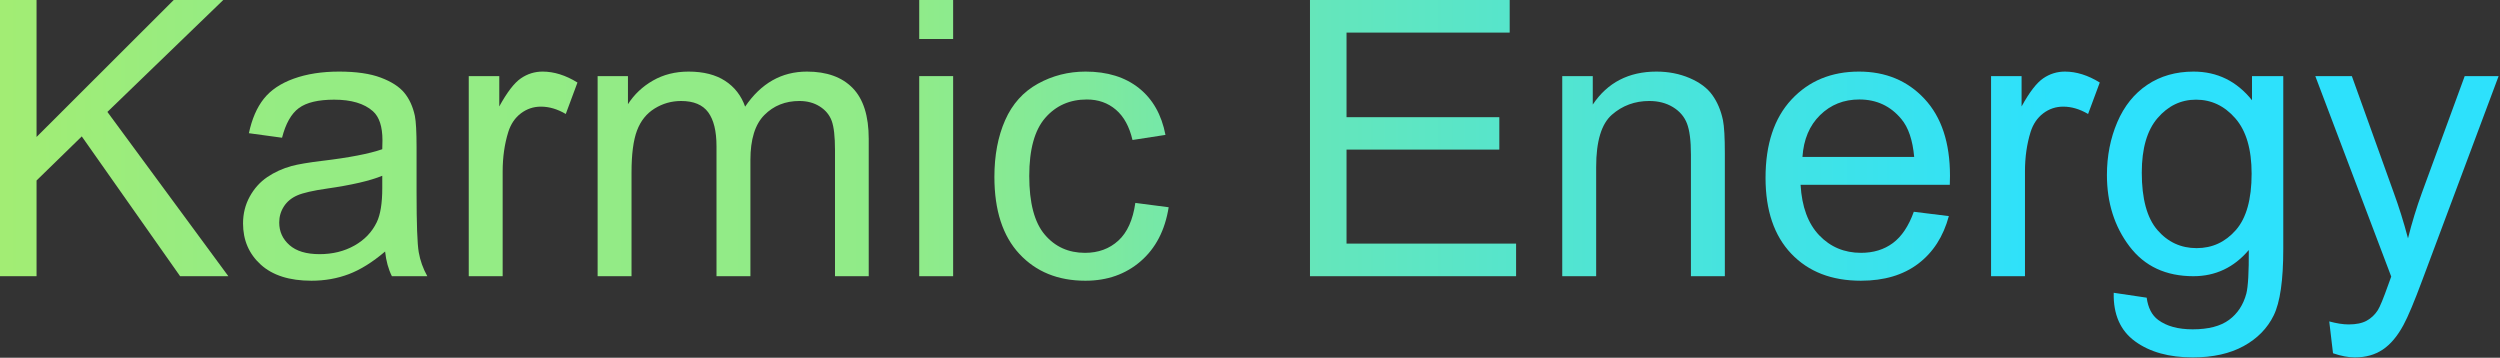 <?xml version="1.0" encoding="UTF-8" standalone="no"?><!DOCTYPE svg PUBLIC "-//W3C//DTD SVG 1.1//EN" "http://www.w3.org/Graphics/SVG/1.1/DTD/svg11.dtd"><svg width="100%" height="100%" viewBox="0 0 622 89" version="1.1" xmlns="http://www.w3.org/2000/svg" xmlns:xlink="http://www.w3.org/1999/xlink" xml:space="preserve" xmlns:serif="http://www.serif.com/" style="fill-rule:evenodd;clip-rule:evenodd;stroke-linejoin:round;stroke-miterlimit:1.414;"><rect x="0" y="0" width="622" height="89" fill="#333333" stroke="none"/><path d="M0,68.719l0,-68.719l9.094,0l0,34.078l34.125,-34.078l12.328,0l-28.828,27.844l30.093,40.875l-12,0l-24.468,-34.782l-11.25,10.969l0,23.813l-9.094,0Z" style="fill:url(#_Linear1);fill-rule:nonzero;"/><path d="M95.812,62.578c-3.124,2.656 -6.132,4.531 -9.023,5.625c-2.891,1.094 -5.992,1.641 -9.305,1.641c-5.468,0 -9.671,-1.336 -12.609,-4.008c-2.937,-2.672 -4.406,-6.086 -4.406,-10.242c0,-2.438 0.554,-4.664 1.664,-6.68c1.109,-2.016 2.562,-3.633 4.359,-4.852c1.797,-1.218 3.82,-2.14 6.07,-2.765c1.657,-0.438 4.157,-0.86 7.5,-1.266c6.813,-0.812 11.829,-1.781 15.047,-2.906c0.032,-1.156 0.047,-1.891 0.047,-2.203c0,-3.438 -0.797,-5.86 -2.39,-7.266c-2.157,-1.906 -5.36,-2.859 -9.61,-2.859c-3.968,0 -6.898,0.695 -8.789,2.086c-1.89,1.39 -3.289,3.851 -4.195,7.383l-8.25,-1.125c0.75,-3.532 1.984,-6.383 3.703,-8.555c1.719,-2.172 4.203,-3.844 7.453,-5.016c3.25,-1.172 7.016,-1.758 11.297,-1.758c4.25,0 7.703,0.5 10.359,1.5c2.657,1 4.61,2.258 5.86,3.774c1.25,1.516 2.125,3.43 2.625,5.742c0.281,1.438 0.422,4.031 0.422,7.781l0,11.25c0,7.844 0.179,12.805 0.539,14.883c0.359,2.078 1.07,4.07 2.132,5.977l-8.812,0c-0.875,-1.75 -1.437,-3.797 -1.688,-6.141Zm-0.703,-18.844c-3.062,1.25 -7.656,2.313 -13.781,3.188c-3.469,0.5 -5.922,1.062 -7.359,1.687c-1.438,0.625 -2.547,1.539 -3.328,2.743c-0.782,1.203 -1.172,2.539 -1.172,4.007c0,2.25 0.851,4.125 2.554,5.625c1.704,1.5 4.196,2.25 7.477,2.25c3.25,0 6.141,-0.711 8.672,-2.132c2.531,-1.422 4.391,-3.368 5.578,-5.836c0.906,-1.907 1.359,-4.719 1.359,-8.438l0,-3.094Z" style="fill:url(#_Linear2);fill-rule:nonzero;"/><path d="M116.625,68.719l0,-49.782l7.594,0l0,7.547c1.937,-3.531 3.726,-5.859 5.367,-6.984c1.641,-1.125 3.445,-1.688 5.414,-1.688c2.844,0 5.734,0.907 8.672,2.719l-2.906,7.828c-2.063,-1.218 -4.125,-1.828 -6.188,-1.828c-1.844,0 -3.5,0.555 -4.969,1.664c-1.468,1.11 -2.515,2.649 -3.14,4.617c-0.938,3 -1.407,6.282 -1.407,9.844l0,26.063l-8.437,0Z" style="fill:url(#_Linear3);fill-rule:nonzero;"/><path d="M148.687,68.719l0,-49.782l7.547,0l0,6.985c1.563,-2.438 3.641,-4.399 6.235,-5.883c2.594,-1.484 5.547,-2.227 8.859,-2.227c3.688,0 6.711,0.766 9.07,2.297c2.36,1.532 4.024,3.672 4.993,6.422c3.937,-5.812 9.062,-8.719 15.375,-8.719c4.937,0 8.734,1.368 11.39,4.102c2.657,2.734 3.985,6.945 3.985,12.633l0,34.172l-8.391,0l0,-31.36c0,-3.375 -0.273,-5.804 -0.82,-7.289c-0.547,-1.484 -1.539,-2.679 -2.977,-3.586c-1.437,-0.906 -3.125,-1.359 -5.062,-1.359c-3.5,0 -6.407,1.164 -8.719,3.492c-2.313,2.328 -3.469,6.055 -3.469,11.18l0,28.922l-8.437,0l0,-32.344c0,-3.75 -0.688,-6.563 -2.063,-8.438c-1.375,-1.875 -3.625,-2.812 -6.75,-2.812c-2.375,0 -4.57,0.625 -6.586,1.875c-2.015,1.25 -3.476,3.078 -4.383,5.484c-0.906,2.407 -1.359,5.875 -1.359,10.407l0,25.828l-8.438,0Z" style="fill:url(#_Linear4);fill-rule:nonzero;"/><path d="M228.703,9.703l0,-9.703l8.438,0l0,9.703l-8.438,0Zm0,59.016l0,-49.782l8.438,0l0,49.782l-8.438,0Z" style="fill:url(#_Linear5);fill-rule:nonzero;"/><path d="M282.469,50.484l8.297,1.078c-0.907,5.719 -3.227,10.196 -6.961,13.43c-3.735,3.235 -8.321,4.852 -13.758,4.852c-6.813,0 -12.289,-2.227 -16.43,-6.68c-4.14,-4.453 -6.211,-10.836 -6.211,-19.148c0,-5.375 0.891,-10.079 2.672,-14.11c1.781,-4.031 4.492,-7.054 8.133,-9.07c3.641,-2.016 7.602,-3.024 11.883,-3.024c5.406,0 9.828,1.368 13.265,4.102c3.438,2.734 5.641,6.617 6.61,11.648l-8.203,1.266c-0.782,-3.344 -2.164,-5.859 -4.149,-7.547c-1.984,-1.687 -4.383,-2.531 -7.195,-2.531c-4.25,0 -7.703,1.523 -10.36,4.57c-2.656,3.047 -3.984,7.867 -3.984,14.461c0,6.688 1.281,11.547 3.844,14.578c2.562,3.032 5.906,4.547 10.031,4.547c3.313,0 6.078,-1.015 8.297,-3.047c2.219,-2.031 3.625,-5.156 4.219,-9.375Z" style="fill:url(#_Linear6);fill-rule:nonzero;"/><path d="M325.922,68.719l0,-68.719l49.687,0l0,8.109l-40.593,0l0,21.047l38.015,0l0,8.063l-38.015,0l0,23.39l42.187,0l0,8.11l-51.281,0Z" style="fill:url(#_Linear7);fill-rule:nonzero;"/><path d="M388.687,68.719l0,-49.782l7.594,0l0,7.079c3.656,-5.469 8.938,-8.204 15.844,-8.204c3,0 5.758,0.54 8.273,1.618c2.516,1.078 4.399,2.492 5.649,4.242c1.25,1.75 2.125,3.828 2.625,6.234c0.312,1.563 0.469,4.297 0.469,8.203l0,30.61l-8.438,0l0,-30.282c0,-3.437 -0.328,-6.007 -0.984,-7.71c-0.657,-1.704 -1.821,-3.063 -3.492,-4.079c-1.672,-1.015 -3.633,-1.523 -5.883,-1.523c-3.594,0 -6.696,1.141 -9.305,3.422c-2.609,2.281 -3.914,6.609 -3.914,12.984l0,27.188l-8.438,0Z" style="fill:url(#_Linear8);fill-rule:nonzero;"/><path d="M476.156,52.687l8.719,1.079c-1.375,5.093 -3.922,9.046 -7.641,11.859c-3.718,2.812 -8.468,4.219 -14.25,4.219c-7.281,0 -13.054,-2.242 -17.32,-6.727c-4.266,-4.484 -6.398,-10.773 -6.398,-18.867c0,-8.375 2.156,-14.875 6.468,-19.5c4.313,-4.625 9.907,-6.938 16.782,-6.938c6.656,0 12.093,2.266 16.312,6.797c4.219,4.532 6.328,10.907 6.328,19.125c0,0.5 -0.015,1.25 -0.047,2.25l-37.125,0c0.313,5.469 1.86,9.657 4.641,12.563c2.781,2.906 6.25,4.359 10.406,4.359c3.094,0 5.735,-0.812 7.922,-2.437c2.188,-1.625 3.922,-4.219 5.203,-7.782Zm-27.703,-13.64l27.797,0c-0.375,-4.188 -1.437,-7.328 -3.188,-9.422c-2.687,-3.25 -6.171,-4.875 -10.453,-4.875c-3.875,0 -7.132,1.297 -9.773,3.891c-2.641,2.593 -4.102,6.062 -4.383,10.406Z" style="fill:url(#_Linear9);fill-rule:nonzero;"/><path d="M495.375,68.719l0,-49.782l7.594,0l0,7.547c1.937,-3.531 3.726,-5.859 5.367,-6.984c1.641,-1.125 3.445,-1.688 5.414,-1.688c2.844,0 5.734,0.907 8.672,2.719l-2.906,7.828c-2.063,-1.218 -4.125,-1.828 -6.188,-1.828c-1.844,0 -3.5,0.555 -4.969,1.664c-1.468,1.11 -2.515,2.649 -3.14,4.617c-0.938,3 -1.407,6.282 -1.407,9.844l0,26.063l-8.437,0Z" style="fill:url(#_Linear10);fill-rule:nonzero;"/><path d="M525.891,72.844l8.203,1.218c0.344,2.532 1.297,4.375 2.859,5.532c2.094,1.562 4.953,2.343 8.578,2.343c3.907,0 6.922,-0.781 9.047,-2.343c2.125,-1.563 3.563,-3.75 4.313,-6.563c0.437,-1.719 0.64,-5.328 0.609,-10.828c-3.687,4.344 -8.281,6.516 -13.781,6.516c-6.844,0 -12.141,-2.469 -15.891,-7.407c-3.75,-4.937 -5.625,-10.859 -5.625,-17.765c0,-4.75 0.86,-9.133 2.578,-13.149c1.719,-4.015 4.211,-7.117 7.477,-9.304c3.265,-2.188 7.101,-3.282 11.508,-3.282c5.875,0 10.718,2.375 14.531,7.125l0,-6l7.781,0l0,43.032c0,7.75 -0.789,13.242 -2.367,16.476c-1.578,3.235 -4.078,5.789 -7.5,7.664c-3.422,1.875 -7.633,2.813 -12.633,2.813c-5.937,0 -10.734,-1.336 -14.391,-4.008c-3.656,-2.672 -5.421,-6.695 -5.296,-12.07Zm6.984,-29.907c0,6.532 1.297,11.297 3.891,14.297c2.593,3 5.843,4.5 9.75,4.5c3.875,0 7.125,-1.492 9.75,-4.476c2.625,-2.985 3.937,-7.664 3.937,-14.039c0,-6.094 -1.351,-10.688 -4.055,-13.782c-2.703,-3.093 -5.96,-4.64 -9.773,-4.64c-3.75,0 -6.938,1.523 -9.563,4.57c-2.625,3.047 -3.937,7.57 -3.937,13.57Z" style="fill:url(#_Linear11);fill-rule:nonzero;"/><path d="M580.453,87.891l-0.937,-7.922c1.843,0.5 3.453,0.75 4.828,0.75c1.875,0 3.375,-0.313 4.5,-0.938c1.125,-0.625 2.047,-1.5 2.765,-2.625c0.532,-0.844 1.391,-2.937 2.578,-6.281c0.157,-0.469 0.407,-1.156 0.75,-2.063l-18.89,-49.875l9.094,0l10.359,28.829c1.344,3.656 2.547,7.5 3.609,11.531c0.969,-3.875 2.125,-7.656 3.469,-11.344l10.641,-29.016l8.437,0l-18.937,50.625c-2.031,5.469 -3.61,9.235 -4.735,11.297c-1.5,2.782 -3.218,4.821 -5.156,6.118c-1.937,1.296 -4.25,1.945 -6.937,1.945c-1.625,0 -3.438,-0.344 -5.438,-1.031Z" style="fill:url(#_Linear12);fill-rule:nonzero;"/><defs><linearGradient id="_Linear1" x1="0" y1="0" x2="1" y2="0" gradientUnits="userSpaceOnUse" gradientTransform="matrix(616.374,0,0,36.704,-106.038,-0.252)"><stop offset="0" style="stop-color:#fff607;stop-opacity:1"/><stop offset="0.11" style="stop-color:#abee69;stop-opacity:1"/><stop offset="0.26" style="stop-color:#96ec82;stop-opacity:1"/><stop offset="0.54" style="stop-color:#90eb89;stop-opacity:1"/><stop offset="0.61" style="stop-color:#80e99c;stop-opacity:1"/><stop offset="0.67" style="stop-color:#6be7b3;stop-opacity:1"/><stop offset="1" style="stop-color:#2de1fc;stop-opacity:1"/></linearGradient><linearGradient id="_Linear2" x1="0" y1="0" x2="1" y2="0" gradientUnits="userSpaceOnUse" gradientTransform="matrix(616.374,0,0,36.704,-106.038,-0.252)"><stop offset="0" style="stop-color:#fff607;stop-opacity:1"/><stop offset="0.11" style="stop-color:#abee69;stop-opacity:1"/><stop offset="0.26" style="stop-color:#96ec82;stop-opacity:1"/><stop offset="0.54" style="stop-color:#90eb89;stop-opacity:1"/><stop offset="0.61" style="stop-color:#80e99c;stop-opacity:1"/><stop offset="0.67" style="stop-color:#6be7b3;stop-opacity:1"/><stop offset="1" style="stop-color:#2de1fc;stop-opacity:1"/></linearGradient><linearGradient id="_Linear3" x1="0" y1="0" x2="1" y2="0" gradientUnits="userSpaceOnUse" gradientTransform="matrix(616.374,0,0,36.704,-106.038,-0.252)"><stop offset="0" style="stop-color:#fff607;stop-opacity:1"/><stop offset="0.11" style="stop-color:#abee69;stop-opacity:1"/><stop offset="0.26" style="stop-color:#96ec82;stop-opacity:1"/><stop offset="0.54" style="stop-color:#90eb89;stop-opacity:1"/><stop offset="0.61" style="stop-color:#80e99c;stop-opacity:1"/><stop offset="0.67" style="stop-color:#6be7b3;stop-opacity:1"/><stop offset="1" style="stop-color:#2de1fc;stop-opacity:1"/></linearGradient><linearGradient id="_Linear4" x1="0" y1="0" x2="1" y2="0" gradientUnits="userSpaceOnUse" gradientTransform="matrix(616.374,0,0,36.704,-106.038,-0.252)"><stop offset="0" style="stop-color:#fff607;stop-opacity:1"/><stop offset="0.11" style="stop-color:#abee69;stop-opacity:1"/><stop offset="0.26" style="stop-color:#96ec82;stop-opacity:1"/><stop offset="0.54" style="stop-color:#90eb89;stop-opacity:1"/><stop offset="0.61" style="stop-color:#80e99c;stop-opacity:1"/><stop offset="0.67" style="stop-color:#6be7b3;stop-opacity:1"/><stop offset="1" style="stop-color:#2de1fc;stop-opacity:1"/></linearGradient><linearGradient id="_Linear5" x1="0" y1="0" x2="1" y2="0" gradientUnits="userSpaceOnUse" gradientTransform="matrix(616.374,0,0,36.704,-106.038,-0.252)"><stop offset="0" style="stop-color:#fff607;stop-opacity:1"/><stop offset="0.11" style="stop-color:#abee69;stop-opacity:1"/><stop offset="0.26" style="stop-color:#96ec82;stop-opacity:1"/><stop offset="0.54" style="stop-color:#90eb89;stop-opacity:1"/><stop offset="0.61" style="stop-color:#80e99c;stop-opacity:1"/><stop offset="0.67" style="stop-color:#6be7b3;stop-opacity:1"/><stop offset="1" style="stop-color:#2de1fc;stop-opacity:1"/></linearGradient><linearGradient id="_Linear6" x1="0" y1="0" x2="1" y2="0" gradientUnits="userSpaceOnUse" gradientTransform="matrix(616.374,0,0,36.704,-106.038,-0.252)"><stop offset="0" style="stop-color:#fff607;stop-opacity:1"/><stop offset="0.11" style="stop-color:#abee69;stop-opacity:1"/><stop offset="0.26" style="stop-color:#96ec82;stop-opacity:1"/><stop offset="0.54" style="stop-color:#90eb89;stop-opacity:1"/><stop offset="0.61" style="stop-color:#80e99c;stop-opacity:1"/><stop offset="0.67" style="stop-color:#6be7b3;stop-opacity:1"/><stop offset="1" style="stop-color:#2de1fc;stop-opacity:1"/></linearGradient><linearGradient id="_Linear7" x1="0" y1="0" x2="1" y2="0" gradientUnits="userSpaceOnUse" gradientTransform="matrix(616.374,0,0,36.704,-106.038,-0.252)"><stop offset="0" style="stop-color:#fff607;stop-opacity:1"/><stop offset="0.11" style="stop-color:#abee69;stop-opacity:1"/><stop offset="0.26" style="stop-color:#96ec82;stop-opacity:1"/><stop offset="0.54" style="stop-color:#90eb89;stop-opacity:1"/><stop offset="0.61" style="stop-color:#80e99c;stop-opacity:1"/><stop offset="0.67" style="stop-color:#6be7b3;stop-opacity:1"/><stop offset="1" style="stop-color:#2de1fc;stop-opacity:1"/></linearGradient><linearGradient id="_Linear8" x1="0" y1="0" x2="1" y2="0" gradientUnits="userSpaceOnUse" gradientTransform="matrix(616.374,0,0,36.704,-106.038,-0.252)"><stop offset="0" style="stop-color:#fff607;stop-opacity:1"/><stop offset="0.11" style="stop-color:#abee69;stop-opacity:1"/><stop offset="0.26" style="stop-color:#96ec82;stop-opacity:1"/><stop offset="0.54" style="stop-color:#90eb89;stop-opacity:1"/><stop offset="0.61" style="stop-color:#80e99c;stop-opacity:1"/><stop offset="0.67" style="stop-color:#6be7b3;stop-opacity:1"/><stop offset="1" style="stop-color:#2de1fc;stop-opacity:1"/></linearGradient><linearGradient id="_Linear9" x1="0" y1="0" x2="1" y2="0" gradientUnits="userSpaceOnUse" gradientTransform="matrix(616.374,0,0,36.704,-106.038,-0.252)"><stop offset="0" style="stop-color:#fff607;stop-opacity:1"/><stop offset="0.11" style="stop-color:#abee69;stop-opacity:1"/><stop offset="0.26" style="stop-color:#96ec82;stop-opacity:1"/><stop offset="0.54" style="stop-color:#90eb89;stop-opacity:1"/><stop offset="0.61" style="stop-color:#80e99c;stop-opacity:1"/><stop offset="0.67" style="stop-color:#6be7b3;stop-opacity:1"/><stop offset="1" style="stop-color:#2de1fc;stop-opacity:1"/></linearGradient><linearGradient id="_Linear10" x1="0" y1="0" x2="1" y2="0" gradientUnits="userSpaceOnUse" gradientTransform="matrix(616.374,0,0,36.704,-106.038,-0.252)"><stop offset="0" style="stop-color:#fff607;stop-opacity:1"/><stop offset="0.11" style="stop-color:#abee69;stop-opacity:1"/><stop offset="0.26" style="stop-color:#96ec82;stop-opacity:1"/><stop offset="0.54" style="stop-color:#90eb89;stop-opacity:1"/><stop offset="0.61" style="stop-color:#80e99c;stop-opacity:1"/><stop offset="0.67" style="stop-color:#6be7b3;stop-opacity:1"/><stop offset="1" style="stop-color:#2de1fc;stop-opacity:1"/></linearGradient><linearGradient id="_Linear11" x1="0" y1="0" x2="1" y2="0" gradientUnits="userSpaceOnUse" gradientTransform="matrix(616.374,0,0,36.704,-106.038,-0.252)"><stop offset="0" style="stop-color:#fff607;stop-opacity:1"/><stop offset="0.11" style="stop-color:#abee69;stop-opacity:1"/><stop offset="0.26" style="stop-color:#96ec82;stop-opacity:1"/><stop offset="0.54" style="stop-color:#90eb89;stop-opacity:1"/><stop offset="0.61" style="stop-color:#80e99c;stop-opacity:1"/><stop offset="0.67" style="stop-color:#6be7b3;stop-opacity:1"/><stop offset="1" style="stop-color:#2de1fc;stop-opacity:1"/></linearGradient><linearGradient id="_Linear12" x1="0" y1="0" x2="1" y2="0" gradientUnits="userSpaceOnUse" gradientTransform="matrix(616.374,0,0,36.704,-106.038,-0.252)"><stop offset="0" style="stop-color:#fff607;stop-opacity:1"/><stop offset="0.11" style="stop-color:#abee69;stop-opacity:1"/><stop offset="0.26" style="stop-color:#96ec82;stop-opacity:1"/><stop offset="0.54" style="stop-color:#90eb89;stop-opacity:1"/><stop offset="0.61" style="stop-color:#80e99c;stop-opacity:1"/><stop offset="0.67" style="stop-color:#6be7b3;stop-opacity:1"/><stop offset="1" style="stop-color:#2de1fc;stop-opacity:1"/></linearGradient></defs></svg>